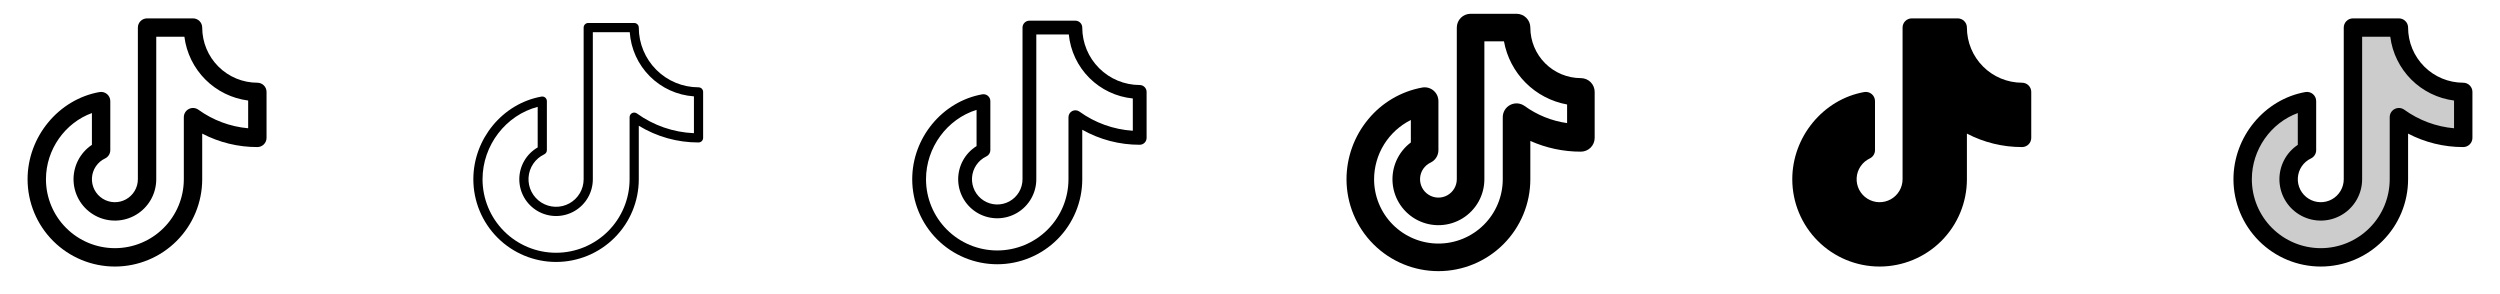 <svg width="272" height="32" viewBox="0 0 272 32" fill="none" xmlns="http://www.w3.org/2000/svg">
<g clip-path="url(#clip0_17_12569)">
<path d="M28 9C26.409 8.998 24.884 8.366 23.759 7.241C22.634 6.116 22.002 4.591 22 3C22 2.735 21.895 2.48 21.707 2.293C21.52 2.105 21.265 2 21 2H16C15.735 2 15.48 2.105 15.293 2.293C15.105 2.48 15 2.735 15 3V19.5C15 19.947 14.88 20.387 14.652 20.771C14.424 21.157 14.097 21.474 13.705 21.689C13.313 21.905 12.871 22.011 12.424 21.998C11.976 21.984 11.541 21.851 11.163 21.611C10.785 21.372 10.478 21.036 10.274 20.638C10.071 20.239 9.977 19.794 10.005 19.347C10.032 18.901 10.178 18.47 10.429 18.099C10.679 17.728 11.024 17.432 11.429 17.24C11.6 17.159 11.744 17.031 11.845 16.871C11.946 16.711 12 16.526 12 16.336V11C12 10.854 11.968 10.709 11.906 10.577C11.845 10.444 11.754 10.327 11.642 10.233C11.53 10.139 11.399 10.071 11.258 10.033C11.117 9.996 10.969 9.989 10.825 10.015C6.364 10.81 3 14.887 3 19.5C3 22.02 4.001 24.436 5.782 26.218C7.564 27.999 9.98 29 12.5 29C15.02 29 17.436 27.999 19.218 26.218C20.999 24.436 22 22.02 22 19.5V14.536C23.852 15.503 25.911 16.005 28 16C28.265 16 28.52 15.895 28.707 15.707C28.895 15.52 29 15.265 29 15V10C29 9.735 28.895 9.48 28.707 9.293C28.52 9.105 28.265 9 28 9ZM27 13.955C25.046 13.782 23.175 13.084 21.584 11.936C21.434 11.829 21.258 11.765 21.074 11.751C20.891 11.737 20.707 11.775 20.543 11.859C20.379 11.943 20.242 12.071 20.146 12.228C20.05 12.385 20 12.566 20 12.75V19.5C20 21.489 19.21 23.397 17.803 24.803C16.397 26.21 14.489 27 12.5 27C10.511 27 8.603 26.21 7.197 24.803C5.79 23.397 5 21.489 5 19.5C5 16.262 7.08 13.359 10 12.3V15.759C9.354 16.191 8.83 16.783 8.48 17.477C8.131 18.172 7.967 18.945 8.005 19.721C8.044 20.498 8.282 21.251 8.698 21.908C9.114 22.565 9.693 23.103 10.379 23.469C11.065 23.836 11.833 24.018 12.611 23.999C13.388 23.98 14.147 23.76 14.814 23.36C15.48 22.96 16.032 22.395 16.416 21.718C16.799 21.042 17 20.277 17 19.5V4H20.062C20.287 5.761 21.091 7.398 22.346 8.654C23.602 9.909 25.239 10.713 27 10.938V13.955Z" fill="currentColor"/>
<path d="M76 9.5C74.277 9.498 72.625 8.813 71.406 7.594C70.187 6.375 69.502 4.723 69.5 3C69.5 2.867 69.447 2.74 69.354 2.646C69.26 2.553 69.133 2.5 69 2.5H64C63.867 2.5 63.74 2.553 63.646 2.646C63.553 2.74 63.5 2.867 63.5 3V19.5C63.5 20.037 63.356 20.564 63.083 21.026C62.809 21.488 62.417 21.869 61.947 22.128C61.477 22.387 60.945 22.515 60.409 22.498C59.872 22.482 59.35 22.322 58.896 22.035C58.442 21.748 58.074 21.344 57.829 20.866C57.585 20.388 57.473 19.853 57.505 19.317C57.538 18.782 57.714 18.264 58.015 17.82C58.315 17.375 58.73 17.019 59.215 16.789C59.3 16.748 59.373 16.684 59.423 16.604C59.474 16.524 59.5 16.431 59.5 16.336V11C59.5 10.927 59.484 10.855 59.453 10.789C59.422 10.722 59.377 10.664 59.321 10.617C59.265 10.57 59.2 10.536 59.129 10.517C59.058 10.498 58.984 10.495 58.913 10.508C54.686 11.26 51.5 15.125 51.5 19.5C51.5 21.887 52.448 24.176 54.136 25.864C55.824 27.552 58.113 28.5 60.5 28.5C62.887 28.5 65.176 27.552 66.864 25.864C68.552 24.176 69.5 21.887 69.5 19.5V13.68C71.457 14.876 73.707 15.506 76 15.5C76.133 15.5 76.26 15.447 76.354 15.354C76.447 15.26 76.5 15.133 76.5 15V10C76.5 9.867 76.447 9.74 76.354 9.646C76.26 9.553 76.133 9.5 76 9.5ZM75.5 14.49C73.265 14.398 71.107 13.651 69.293 12.342C69.218 12.289 69.129 12.256 69.037 12.249C68.945 12.242 68.853 12.261 68.771 12.303C68.689 12.345 68.621 12.41 68.573 12.488C68.525 12.567 68.5 12.658 68.5 12.75V19.5C68.5 21.622 67.657 23.657 66.157 25.157C64.657 26.657 62.622 27.5 60.5 27.5C58.378 27.5 56.343 26.657 54.843 25.157C53.343 23.657 52.5 21.622 52.5 19.5C52.5 15.81 55.04 12.526 58.5 11.625V16.039C57.892 16.39 57.387 16.895 57.036 17.503C56.685 18.111 56.5 18.801 56.5 19.504C56.5 20.206 56.685 20.896 57.036 21.504C57.388 22.112 57.893 22.617 58.501 22.968C59.109 23.319 59.8 23.503 60.502 23.503C61.204 23.503 61.894 23.317 62.502 22.966C63.11 22.614 63.615 22.109 63.965 21.501C64.316 20.892 64.501 20.202 64.5 19.5V3.5H68.516C68.64 5.311 69.416 7.017 70.7 8.301C71.983 9.584 73.689 10.36 75.5 10.484V14.49Z" fill="currentColor"/>
<path d="M124 9.25C122.343 9.248 120.754 8.589 119.583 7.417C118.411 6.246 117.752 4.657 117.75 3C117.75 2.801 117.671 2.61 117.53 2.47C117.39 2.329 117.199 2.25 117 2.25H112C111.801 2.25 111.61 2.329 111.47 2.47C111.329 2.61 111.25 2.801 111.25 3V19.5C111.25 19.992 111.117 20.475 110.867 20.898C110.616 21.322 110.257 21.671 109.826 21.908C109.395 22.145 108.908 22.262 108.416 22.247C107.924 22.232 107.445 22.085 107.029 21.822C106.614 21.559 106.276 21.189 106.052 20.751C105.828 20.313 105.725 19.823 105.755 19.332C105.785 18.841 105.946 18.366 106.221 17.959C106.497 17.551 106.877 17.225 107.321 17.014C107.449 16.953 107.558 16.857 107.634 16.737C107.71 16.617 107.75 16.478 107.75 16.336V11C107.75 10.891 107.726 10.783 107.68 10.684C107.634 10.586 107.567 10.498 107.484 10.428C107.401 10.357 107.303 10.306 107.198 10.277C107.093 10.249 106.982 10.243 106.875 10.261C102.525 11.035 99.25 15.006 99.25 19.5C99.25 21.953 100.225 24.306 101.959 26.041C103.694 27.775 106.047 28.75 108.5 28.75C110.953 28.75 113.306 27.775 115.041 26.041C116.775 24.306 117.75 21.953 117.75 19.5V14.116C119.657 15.192 121.81 15.755 124 15.75C124.199 15.75 124.39 15.671 124.53 15.53C124.671 15.39 124.75 15.199 124.75 15V10C124.75 9.801 124.671 9.61 124.53 9.47C124.39 9.329 124.199 9.25 124 9.25ZM123.25 14.225C121.155 14.091 119.14 13.368 117.438 12.139C117.325 12.058 117.193 12.01 117.055 12C116.917 11.99 116.78 12.018 116.657 12.081C116.534 12.144 116.431 12.24 116.359 12.358C116.287 12.476 116.25 12.612 116.25 12.75V19.5C116.25 21.555 115.433 23.527 113.98 24.98C112.527 26.433 110.555 27.25 108.5 27.25C106.445 27.25 104.473 26.433 103.02 24.98C101.567 23.527 100.75 21.555 100.75 19.5C100.75 16.035 103.059 12.94 106.25 11.953V15.894C105.622 16.285 105.108 16.834 104.757 17.486C104.407 18.137 104.232 18.869 104.251 19.608C104.27 20.348 104.482 21.07 104.866 21.703C105.249 22.335 105.791 22.857 106.438 23.216C107.085 23.575 107.814 23.758 108.554 23.749C109.294 23.739 110.018 23.537 110.656 23.162C111.294 22.787 111.822 22.251 112.189 21.609C112.557 20.967 112.75 20.24 112.75 19.5V3.75H116.286C116.462 5.537 117.252 7.208 118.522 8.478C119.792 9.748 121.463 10.538 123.25 10.714V14.225Z" fill="currentColor"/>
<path d="M172 8.5C170.542 8.498 169.144 7.918 168.113 6.887C167.082 5.856 166.502 4.458 166.5 3C166.5 2.602 166.342 2.221 166.061 1.939C165.779 1.658 165.398 1.5 165 1.5H160C159.602 1.5 159.221 1.658 158.939 1.939C158.658 2.221 158.5 2.602 158.5 3V19.5C158.5 19.858 158.403 20.209 158.221 20.517C158.039 20.825 157.777 21.079 157.464 21.251C157.15 21.424 156.796 21.509 156.438 21.498C156.081 21.487 155.732 21.38 155.43 21.188C155.128 20.997 154.882 20.728 154.719 20.409C154.556 20.09 154.482 19.734 154.504 19.377C154.526 19.019 154.643 18.675 154.843 18.378C155.044 18.082 155.32 17.845 155.644 17.691C155.9 17.57 156.116 17.378 156.268 17.138C156.42 16.898 156.5 16.62 156.5 16.336V11C156.5 10.781 156.452 10.564 156.359 10.366C156.266 10.167 156.131 9.991 155.963 9.851C155.795 9.71 155.598 9.608 155.387 9.551C155.175 9.495 154.953 9.485 154.738 9.524C152.427 9.946 150.342 11.175 148.852 12.991C147.336 14.822 146.504 17.123 146.5 19.5C146.5 22.152 147.554 24.696 149.429 26.571C151.304 28.446 153.848 29.5 156.5 29.5C159.152 29.5 161.696 28.446 163.571 26.571C165.446 24.696 166.5 22.152 166.5 19.5V15.334C168.231 16.106 170.105 16.503 172 16.5C172.398 16.5 172.779 16.342 173.061 16.061C173.342 15.779 173.5 15.398 173.5 15V10C173.5 9.602 173.342 9.221 173.061 8.939C172.779 8.658 172.398 8.5 172 8.5ZM170.5 13.394C168.83 13.158 167.242 12.518 165.875 11.53C165.651 11.369 165.386 11.273 165.111 11.252C164.836 11.232 164.56 11.288 164.315 11.414C164.069 11.54 163.863 11.732 163.719 11.967C163.576 12.203 163.5 12.474 163.5 12.75V19.5C163.5 21.357 162.763 23.137 161.45 24.45C160.137 25.762 158.357 26.5 156.5 26.5C154.643 26.5 152.863 25.762 151.55 24.45C150.237 23.137 149.5 21.357 149.5 19.5C149.505 18.161 149.881 16.849 150.587 15.711C151.294 14.573 152.302 13.654 153.5 13.055V15.5C152.818 16.011 152.278 16.689 151.932 17.467C151.585 18.246 151.444 19.1 151.52 19.949C151.597 20.798 151.889 21.613 152.369 22.317C152.849 23.021 153.502 23.591 154.264 23.972C155.026 24.353 155.873 24.533 156.725 24.495C157.576 24.457 158.404 24.201 159.129 23.753C159.854 23.305 160.452 22.679 160.867 21.935C161.282 21.19 161.5 20.352 161.5 19.5V4.5H163.632C163.942 6.208 164.766 7.78 165.993 9.007C167.22 10.234 168.792 11.058 170.5 11.367V13.394Z" fill="currentColor"/>
<path d="M221 10V15C221 15.265 220.895 15.52 220.707 15.707C220.52 15.895 220.265 16 220 16C217.911 16.005 215.852 15.503 214 14.536V19.5C214 22.02 212.999 24.436 211.218 26.218C209.436 27.999 207.02 29 204.5 29C201.98 29 199.564 27.999 197.782 26.218C196.001 24.436 195 22.02 195 19.5C195 14.887 198.364 10.81 202.825 10.015C202.969 9.989 203.117 9.996 203.258 10.033C203.399 10.071 203.53 10.139 203.642 10.233C203.754 10.327 203.845 10.444 203.906 10.577C203.968 10.709 204 10.854 204 11V16.336C204 16.526 203.946 16.711 203.845 16.871C203.744 17.031 203.6 17.159 203.429 17.24C203.025 17.432 202.679 17.728 202.429 18.099C202.178 18.47 202.032 18.901 202.005 19.347C201.977 19.794 202.071 20.239 202.274 20.638C202.478 21.036 202.785 21.372 203.163 21.611C203.541 21.851 203.976 21.984 204.424 21.998C204.871 22.011 205.313 21.905 205.705 21.689C206.097 21.474 206.424 21.157 206.652 20.771C206.88 20.387 207 19.947 207 19.5V3C207 2.735 207.105 2.48 207.293 2.293C207.48 2.105 207.735 2 208 2H213C213.265 2 213.52 2.105 213.707 2.293C213.895 2.48 214 2.735 214 3C214.002 4.591 214.634 6.116 215.759 7.241C216.884 8.366 218.409 8.998 220 9C220.265 9 220.52 9.105 220.707 9.293C220.895 9.48 221 9.735 221 10Z" fill="currentColor"/>
<path opacity="0.2" d="M268 15C265.488 15.005 263.039 14.217 261 12.75V19.5C261 21.754 260.104 23.916 258.51 25.51C256.916 27.105 254.754 28 252.5 28C250.246 28 248.084 27.105 246.49 25.51C244.896 23.916 244 21.754 244 19.5C244 15.318 247.021 11.709 251 11V16.336C250.434 16.605 249.951 17.02 249.6 17.539C249.249 18.058 249.044 18.661 249.006 19.287C248.968 19.912 249.099 20.535 249.384 21.093C249.67 21.651 250.099 22.121 250.629 22.456C251.158 22.791 251.767 22.978 252.393 22.997C253.019 23.016 253.639 22.867 254.188 22.565C254.736 22.263 255.194 21.819 255.513 21.28C255.831 20.741 256 20.126 256 19.5V3H261C261 4.857 261.737 6.637 263.05 7.95C264.363 9.262 266.143 10 268 10V15Z" fill="currentColor"/>
<path d="M268 9C266.409 8.998 264.884 8.366 263.759 7.241C262.634 6.116 262.002 4.591 262 3C262 2.735 261.895 2.48 261.707 2.293C261.52 2.105 261.265 2 261 2H256C255.735 2 255.48 2.105 255.293 2.293C255.105 2.48 255 2.735 255 3V19.5C255 19.947 254.88 20.387 254.652 20.771C254.424 21.157 254.097 21.474 253.705 21.689C253.313 21.905 252.871 22.011 252.424 21.998C251.976 21.984 251.541 21.851 251.163 21.611C250.785 21.372 250.478 21.036 250.274 20.638C250.071 20.239 249.977 19.794 250.005 19.347C250.032 18.901 250.178 18.47 250.429 18.099C250.679 17.728 251.025 17.432 251.429 17.24C251.6 17.159 251.744 17.031 251.845 16.871C251.946 16.711 252 16.526 252 16.336V11C252 10.854 251.968 10.709 251.906 10.577C251.845 10.444 251.754 10.327 251.642 10.233C251.53 10.139 251.399 10.071 251.258 10.033C251.117 9.996 250.969 9.989 250.825 10.015C246.364 10.81 243 14.887 243 19.5C243 22.02 244.001 24.436 245.782 26.218C247.564 27.999 249.98 29 252.5 29C255.02 29 257.436 27.999 259.218 26.218C260.999 24.436 262 22.02 262 19.5V14.536C263.852 15.503 265.911 16.005 268 16C268.265 16 268.52 15.895 268.707 15.707C268.895 15.52 269 15.265 269 15V10C269 9.735 268.895 9.48 268.707 9.293C268.52 9.105 268.265 9 268 9ZM267 13.955C265.046 13.782 263.175 13.084 261.584 11.936C261.434 11.829 261.258 11.765 261.074 11.751C260.891 11.737 260.707 11.775 260.543 11.859C260.379 11.943 260.242 12.071 260.146 12.228C260.05 12.385 260 12.566 260 12.75V19.5C260 21.489 259.21 23.397 257.803 24.803C256.397 26.21 254.489 27 252.5 27C250.511 27 248.603 26.21 247.197 24.803C245.79 23.397 245 21.489 245 19.5C245 16.262 247.08 13.359 250 12.3V15.759C249.354 16.191 248.83 16.783 248.48 17.477C248.131 18.172 247.967 18.945 248.005 19.721C248.044 20.498 248.282 21.251 248.698 21.908C249.114 22.565 249.693 23.103 250.379 23.469C251.065 23.836 251.833 24.018 252.611 23.999C253.388 23.98 254.147 23.76 254.814 23.36C255.481 22.96 256.032 22.395 256.416 21.718C256.799 21.042 257 20.277 257 19.5V4H260.062C260.287 5.761 261.091 7.398 262.346 8.654C263.602 9.909 265.239 10.713 267 10.938V13.955Z" fill="currentColor"/>
</g>
<defs>
<clipPath id="clip0_17_12569">
<rect width="272" height="32" rx="5" fill="white"/>
</clipPath>
</defs>
</svg>
